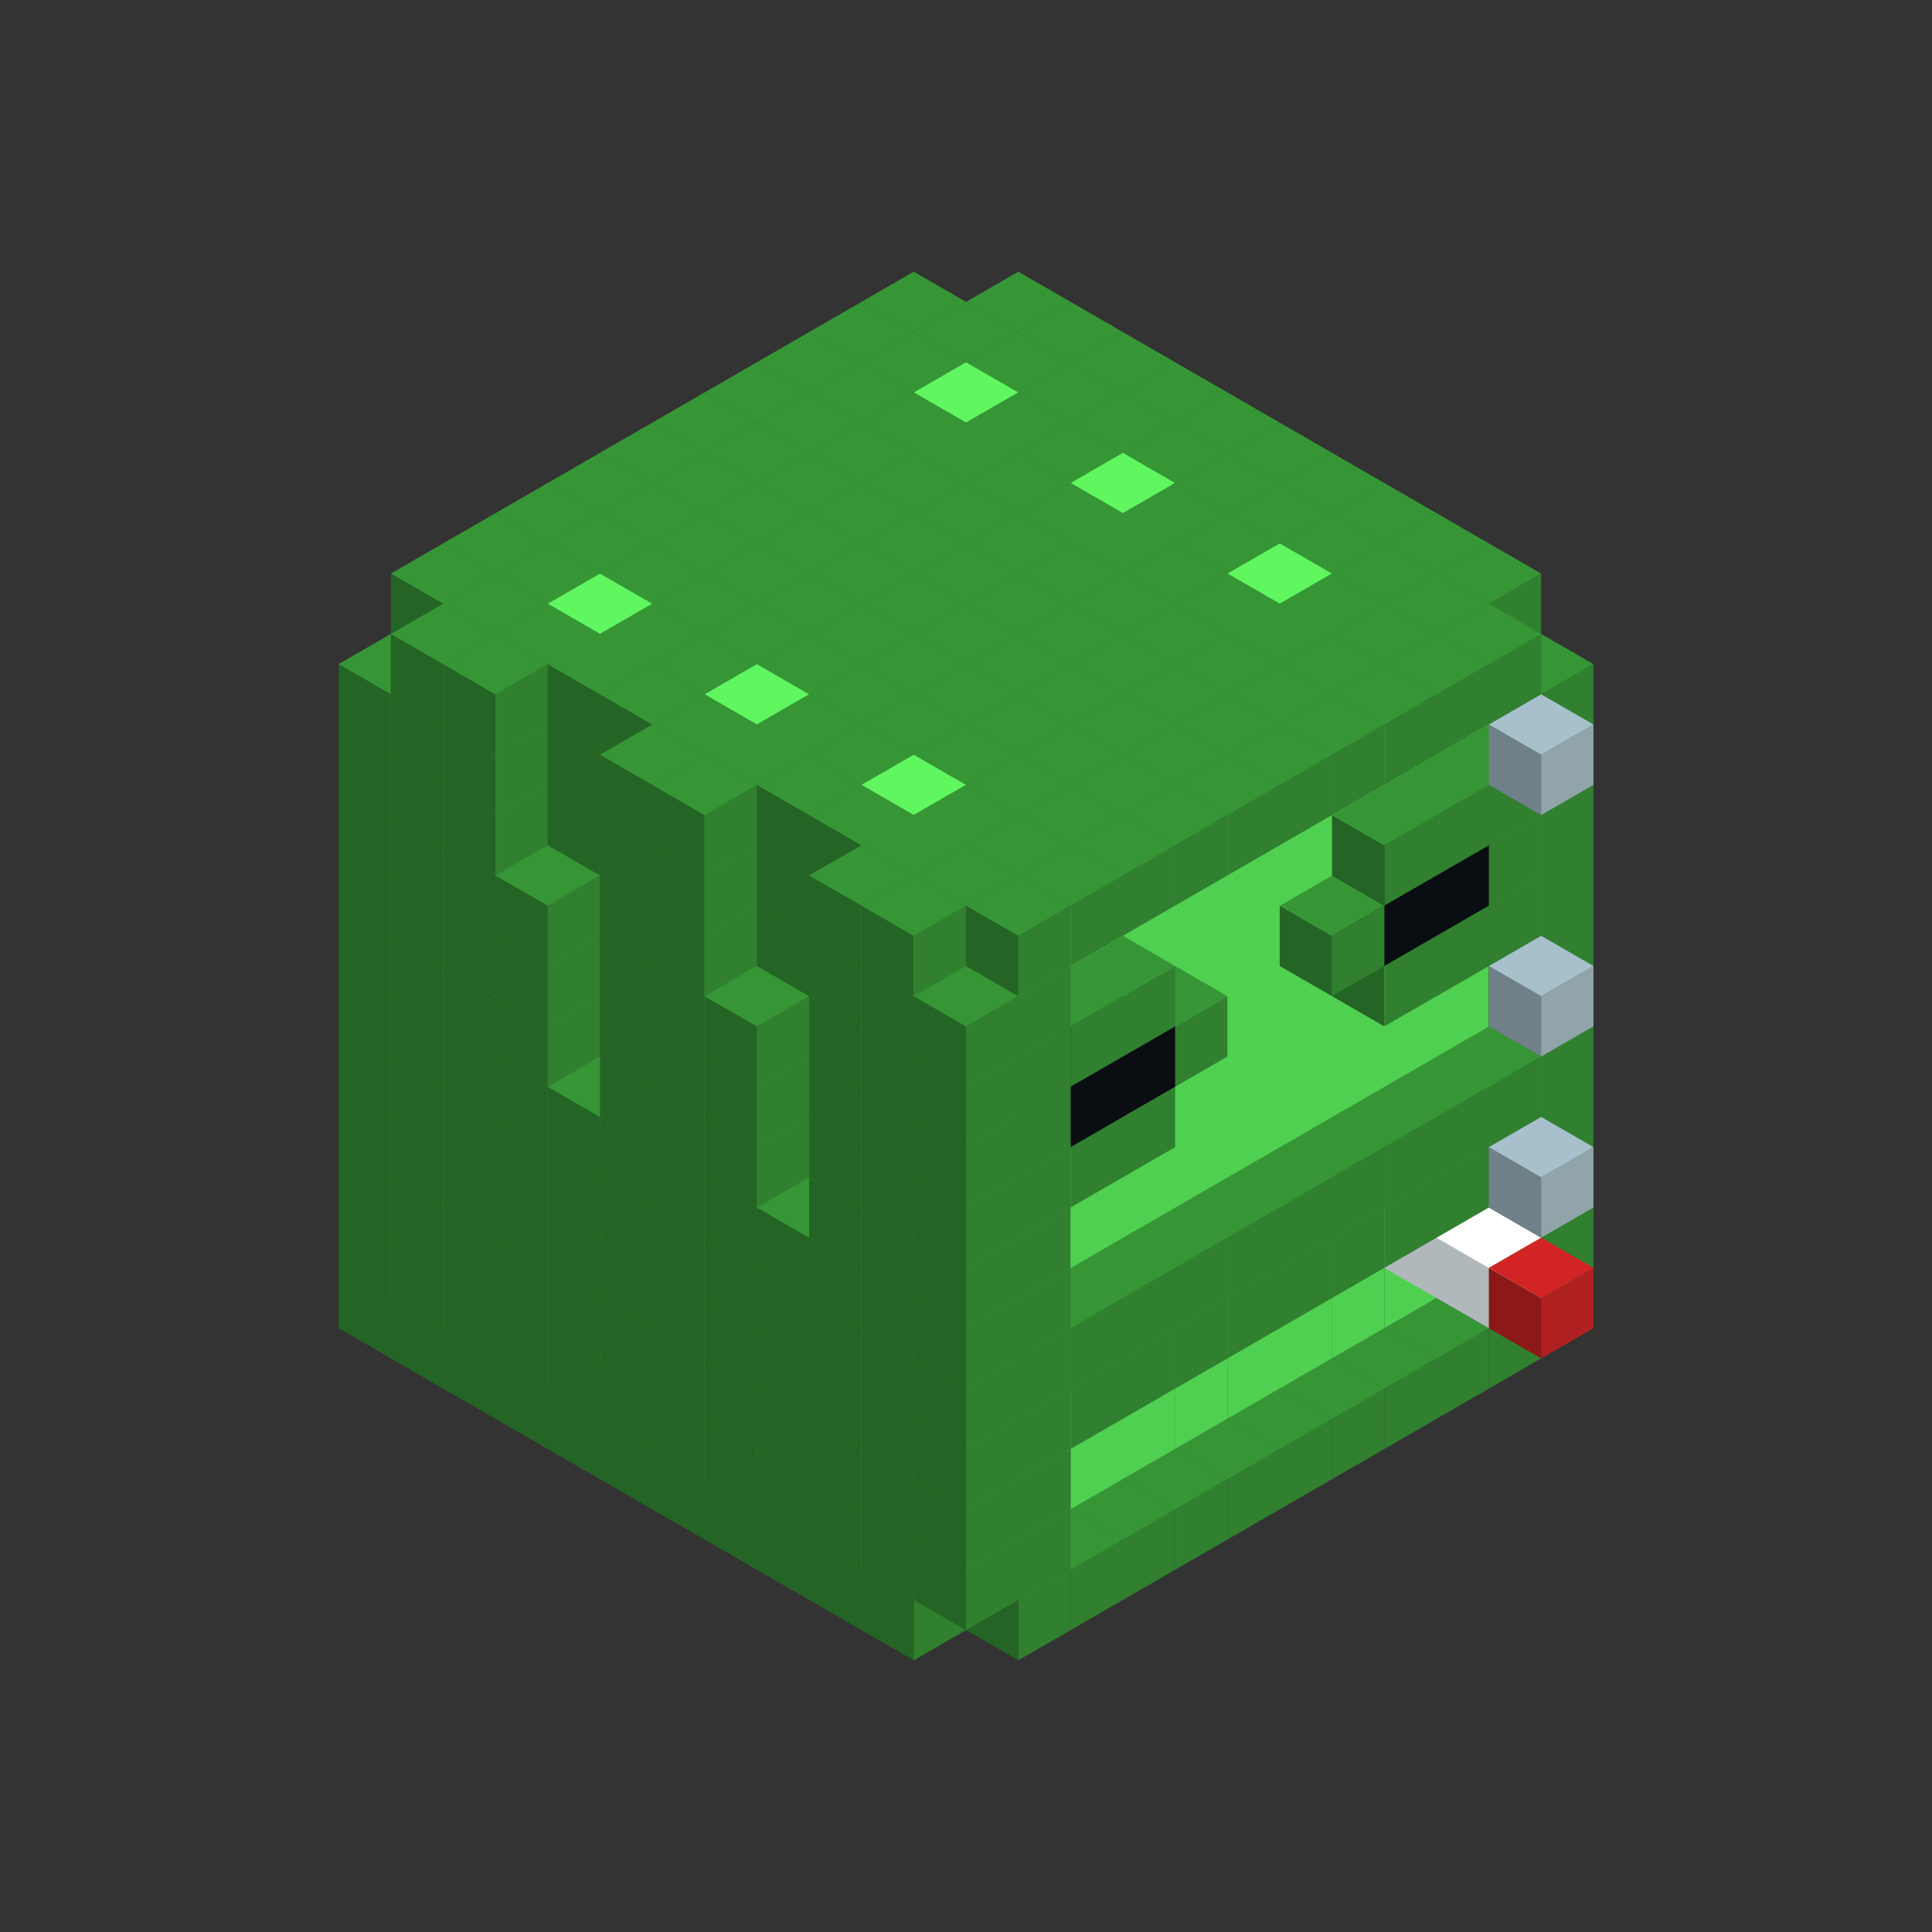 
<svg width='600' height='600' viewBox='4436371 5550000 3200000 3200000' xmlns='http://www.w3.org/2000/svg' xmlns:xlink='http://www.w3.org/1999/xlink'>
<rect x="4436371" y="5550000" width="3200000" height="3200000" fill="#333333" stroke="none"/>
<use xlink:href='#v-0x00000038-1' transform='translate(983738,3600000)'/>
<use xlink:href='#v-0x00000038-1' transform='translate(1070341,3650000)'/>
<use xlink:href='#v-0x00000038-1' transform='translate(1156944,3700000)'/>
<use xlink:href='#v-0x00000038-1' transform='translate(1243547,3750000)'/>
<use xlink:href='#v-0x00000038-1' transform='translate(1330150,3800000)'/>
<use xlink:href='#v-0x00000038-1' transform='translate(1416753,3850000)'/>
<use xlink:href='#v-0x00000038-1' transform='translate(1503356,3900000)'/>
<use xlink:href='#v-0x00000038-1' transform='translate(1589959,3950000)'/>
<use xlink:href='#v-0x00000038-1' transform='translate(1676562,4000000)'/>
<use xlink:href='#v-0x00000038-1' transform='translate(1763165,4050000)'/>
<use xlink:href='#v-0x00000038-1' transform='translate(1849768,4100000)'/>
<use xlink:href='#v-0x00000038-1' transform='translate(2802401,3650000)'/>
<use xlink:href='#v-0x00000038-1' transform='translate(2715798,3700000)'/>
<use xlink:href='#v-0x00000038-1' transform='translate(2629195,3750000)'/>
<use xlink:href='#v-0x00000038-1' transform='translate(2542592,3800000)'/>
<use xlink:href='#v-0x00000038-1' transform='translate(2455989,3850000)'/>
<use xlink:href='#v-0x00000038-1' transform='translate(2369386,3900000)'/>
<use xlink:href='#v-0x00000038-1' transform='translate(2282783,3950000)'/>
<use xlink:href='#v-0x00000038-1' transform='translate(2196180,4000000)'/>
<use xlink:href='#v-0x00000038-1' transform='translate(2109577,4050000)'/>
<use xlink:href='#v-0x00000038-1' transform='translate(2022974,4100000)'/>
<use xlink:href='#v-0x00000038-1' transform='translate(983738,3500000)'/>
<use xlink:href='#v-0x00000038-1' transform='translate(1156944,3500000)'/>
<use xlink:href='#v-0x00000038-1' transform='translate(1070341,3550000)'/>
<use xlink:href='#v-0x00000038-1' transform='translate(1243547,3550000)'/>
<use xlink:href='#v-0x00000038-1' transform='translate(1156944,3600000)'/>
<use xlink:href='#v-0x00000038-1' transform='translate(1330150,3600000)'/>
<use xlink:href='#v-0x00000038-1' transform='translate(1243547,3650000)'/>
<use xlink:href='#v-0x00000038-1' transform='translate(1416753,3650000)'/>
<use xlink:href='#v-0x00000038-1' transform='translate(1330150,3700000)'/>
<use xlink:href='#v-0x00000038-1' transform='translate(1503356,3700000)'/>
<use xlink:href='#v-0x00000038-1' transform='translate(1416753,3750000)'/>
<use xlink:href='#v-0x00000038-1' transform='translate(1589959,3750000)'/>
<use xlink:href='#v-0x00000038-1' transform='translate(1503356,3800000)'/>
<use xlink:href='#v-0x00000038-1' transform='translate(1676562,3800000)'/>
<use xlink:href='#v-0x00000038-1' transform='translate(1589959,3850000)'/>
<use xlink:href='#v-0x00000038-1' transform='translate(1763165,3850000)'/>
<use xlink:href='#v-0x00000038-1' transform='translate(1676562,3900000)'/>
<use xlink:href='#v-0x00000038-1' transform='translate(1849768,3900000)'/>
<use xlink:href='#v-0x00000038-1' transform='translate(1763165,3950000)'/>
<use xlink:href='#v-0x00000038-2' transform='translate(2715798,3500000)'/>
<use xlink:href='#v-0x00000038-2' transform='translate(2629195,3550000)'/>
<use xlink:href='#v-0x00000038-2' transform='translate(2542592,3600000)'/>
<use xlink:href='#v-0x00000038-2' transform='translate(2455989,3650000)'/>
<use xlink:href='#v-0x00000038-2' transform='translate(2369386,3700000)'/>
<use xlink:href='#v-0x00000038-2' transform='translate(2282783,3750000)'/>
<use xlink:href='#v-0x00000038-2' transform='translate(2196180,3800000)'/>
<use xlink:href='#v-0x00000038-2' transform='translate(2109577,3850000)'/>
<use xlink:href='#v-0x00000038-2' transform='translate(2022974,3900000)'/>
<use xlink:href='#v-0x00000038-1' transform='translate(1936371,3950000)'/>
<use xlink:href='#v-0x00000038-1' transform='translate(1849768,4000000)'/>
<use xlink:href='#v-0x00000038-1' transform='translate(2889004,3500000)'/>
<use xlink:href='#v-0x00000038-1' transform='translate(2802401,3550000)'/>
<use xlink:href='#v-0x00000038-1' transform='translate(2022974,4000000)'/>
<use xlink:href='#v-0x00000038-1' transform='translate(1936371,4050000)'/>
<use xlink:href='#v-0x00000038-1' transform='translate(983738,3400000)'/>
<use xlink:href='#v-0x00000038-1' transform='translate(1156944,3400000)'/>
<use xlink:href='#v-0x00000038-1' transform='translate(1070341,3450000)'/>
<use xlink:href='#v-0x00000038-1' transform='translate(1243547,3450000)'/>
<use xlink:href='#v-0x00000038-1' transform='translate(1156944,3500000)'/>
<use xlink:href='#v-0x00000038-1' transform='translate(1330150,3500000)'/>
<use xlink:href='#v-0x00000038-1' transform='translate(1243547,3550000)'/>
<use xlink:href='#v-0x00000038-1' transform='translate(1416753,3550000)'/>
<use xlink:href='#v-0x00000038-1' transform='translate(1330150,3600000)'/>
<use xlink:href='#v-0x00000038-1' transform='translate(1503356,3600000)'/>
<use xlink:href='#v-0x00000038-1' transform='translate(1416753,3650000)'/>
<use xlink:href='#v-0x00000038-1' transform='translate(1589959,3650000)'/>
<use xlink:href='#v-0x00000038-1' transform='translate(1503356,3700000)'/>
<use xlink:href='#v-0x00000038-1' transform='translate(1676562,3700000)'/>
<use xlink:href='#v-0x00000038-1' transform='translate(1589959,3750000)'/>
<use xlink:href='#v-0x00000038-1' transform='translate(1763165,3750000)'/>
<use xlink:href='#v-0x00000038-1' transform='translate(1676562,3800000)'/>
<use xlink:href='#v-0x00000038-1' transform='translate(1849768,3800000)'/>
<use xlink:href='#v-0x00000038-1' transform='translate(1763165,3850000)'/>
<use xlink:href='#v-0x00000038-2' transform='translate(2715798,3400000)'/>
<use xlink:href='#v-0x00000038-4' transform='translate(2629195,3450000)'/>
<use xlink:href='#v-0x00000038-2' transform='translate(2542592,3500000)'/>
<use xlink:href='#v-0x00000038-2' transform='translate(2455989,3550000)'/>
<use xlink:href='#v-0x00000038-2' transform='translate(2369386,3600000)'/>
<use xlink:href='#v-0x00000038-2' transform='translate(2282783,3650000)'/>
<use xlink:href='#v-0x00000038-2' transform='translate(2196180,3700000)'/>
<use xlink:href='#v-0x00000038-2' transform='translate(2109577,3750000)'/>
<use xlink:href='#v-0x00000038-2' transform='translate(2022974,3800000)'/>
<use xlink:href='#v-0x00000038-1' transform='translate(1936371,3850000)'/>
<use xlink:href='#v-0x00000038-1' transform='translate(1849768,3900000)'/>
<use xlink:href='#v-0x00000038-1' transform='translate(2889004,3400000)'/>
<use xlink:href='#v-0x00000038-4' transform='translate(2715798,3500000)'/>
<use xlink:href='#v-0x00000038-1' transform='translate(2022974,3900000)'/>
<use xlink:href='#v-0x00000038-1' transform='translate(1936371,3950000)'/>
<use xlink:href='#v-0x00000038-4' transform='translate(2802401,3550000)'/>
<use xlink:href='#v-0x00000038-5' transform='translate(2889004,3600000)'/>
<use xlink:href='#v-0x00000038-1' transform='translate(983738,3300000)'/>
<use xlink:href='#v-0x00000038-1' transform='translate(1156944,3300000)'/>
<use xlink:href='#v-0x00000038-1' transform='translate(1070341,3350000)'/>
<use xlink:href='#v-0x00000038-1' transform='translate(1243547,3350000)'/>
<use xlink:href='#v-0x00000038-1' transform='translate(1156944,3400000)'/>
<use xlink:href='#v-0x00000038-1' transform='translate(1330150,3400000)'/>
<use xlink:href='#v-0x00000038-1' transform='translate(1243547,3450000)'/>
<use xlink:href='#v-0x00000038-1' transform='translate(1416753,3450000)'/>
<use xlink:href='#v-0x00000038-1' transform='translate(1330150,3500000)'/>
<use xlink:href='#v-0x00000038-1' transform='translate(1503356,3500000)'/>
<use xlink:href='#v-0x00000038-1' transform='translate(1416753,3550000)'/>
<use xlink:href='#v-0x00000038-1' transform='translate(1589959,3550000)'/>
<use xlink:href='#v-0x00000038-1' transform='translate(1503356,3600000)'/>
<use xlink:href='#v-0x00000038-1' transform='translate(1676562,3600000)'/>
<use xlink:href='#v-0x00000038-1' transform='translate(1589959,3650000)'/>
<use xlink:href='#v-0x00000038-1' transform='translate(1763165,3650000)'/>
<use xlink:href='#v-0x00000038-1' transform='translate(1676562,3700000)'/>
<use xlink:href='#v-0x00000038-1' transform='translate(1849768,3700000)'/>
<use xlink:href='#v-0x00000038-1' transform='translate(1763165,3750000)'/>
<use xlink:href='#v-0x00000038-2' transform='translate(2715798,3300000)'/>
<use xlink:href='#v-0x00000038-2' transform='translate(2629195,3350000)'/>
<use xlink:href='#v-0x00000038-2' transform='translate(2542592,3400000)'/>
<use xlink:href='#v-0x00000038-2' transform='translate(2455989,3450000)'/>
<use xlink:href='#v-0x00000038-2' transform='translate(2369386,3500000)'/>
<use xlink:href='#v-0x00000038-2' transform='translate(2282783,3550000)'/>
<use xlink:href='#v-0x00000038-2' transform='translate(2196180,3600000)'/>
<use xlink:href='#v-0x00000038-2' transform='translate(2109577,3650000)'/>
<use xlink:href='#v-0x00000038-2' transform='translate(2022974,3700000)'/>
<use xlink:href='#v-0x00000038-1' transform='translate(1936371,3750000)'/>
<use xlink:href='#v-0x00000038-1' transform='translate(1849768,3800000)'/>
<use xlink:href='#v-0x00000038-1' transform='translate(2889004,3300000)'/>
<use xlink:href='#v-0x00000038-1' transform='translate(2802401,3350000)'/>
<use xlink:href='#v-0x00000038-1' transform='translate(2715798,3400000)'/>
<use xlink:href='#v-0x00000038-1' transform='translate(2629195,3450000)'/>
<use xlink:href='#v-0x00000038-1' transform='translate(2542592,3500000)'/>
<use xlink:href='#v-0x00000038-1' transform='translate(2455989,3550000)'/>
<use xlink:href='#v-0x00000038-1' transform='translate(2369386,3600000)'/>
<use xlink:href='#v-0x00000038-1' transform='translate(2282783,3650000)'/>
<use xlink:href='#v-0x00000038-1' transform='translate(2196180,3700000)'/>
<use xlink:href='#v-0x00000038-1' transform='translate(2109577,3750000)'/>
<use xlink:href='#v-0x00000038-1' transform='translate(2022974,3800000)'/>
<use xlink:href='#v-0x00000038-1' transform='translate(1936371,3850000)'/>
<use xlink:href='#v-0x00000038-1' transform='translate(983738,3200000)'/>
<use xlink:href='#v-0x00000038-1' transform='translate(1156944,3200000)'/>
<use xlink:href='#v-0x00000038-1' transform='translate(1070341,3250000)'/>
<use xlink:href='#v-0x00000038-1' transform='translate(1243547,3250000)'/>
<use xlink:href='#v-0x00000038-1' transform='translate(1156944,3300000)'/>
<use xlink:href='#v-0x00000038-1' transform='translate(1330150,3300000)'/>
<use xlink:href='#v-0x00000038-1' transform='translate(1243547,3350000)'/>
<use xlink:href='#v-0x00000038-1' transform='translate(1416753,3350000)'/>
<use xlink:href='#v-0x00000038-1' transform='translate(1330150,3400000)'/>
<use xlink:href='#v-0x00000038-1' transform='translate(1503356,3400000)'/>
<use xlink:href='#v-0x00000038-1' transform='translate(1416753,3450000)'/>
<use xlink:href='#v-0x00000038-1' transform='translate(1589959,3450000)'/>
<use xlink:href='#v-0x00000038-1' transform='translate(1503356,3500000)'/>
<use xlink:href='#v-0x00000038-1' transform='translate(1676562,3500000)'/>
<use xlink:href='#v-0x00000038-1' transform='translate(1589959,3550000)'/>
<use xlink:href='#v-0x00000038-1' transform='translate(1763165,3550000)'/>
<use xlink:href='#v-0x00000038-1' transform='translate(1676562,3600000)'/>
<use xlink:href='#v-0x00000038-1' transform='translate(1849768,3600000)'/>
<use xlink:href='#v-0x00000038-1' transform='translate(1763165,3650000)'/>
<use xlink:href='#v-0x00000038-2' transform='translate(2715798,3200000)'/>
<use xlink:href='#v-0x00000038-2' transform='translate(2629195,3250000)'/>
<use xlink:href='#v-0x00000038-2' transform='translate(2542592,3300000)'/>
<use xlink:href='#v-0x00000038-2' transform='translate(2455989,3350000)'/>
<use xlink:href='#v-0x00000038-2' transform='translate(2369386,3400000)'/>
<use xlink:href='#v-0x00000038-2' transform='translate(2282783,3450000)'/>
<use xlink:href='#v-0x00000038-2' transform='translate(2196180,3500000)'/>
<use xlink:href='#v-0x00000038-2' transform='translate(2109577,3550000)'/>
<use xlink:href='#v-0x00000038-2' transform='translate(2022974,3600000)'/>
<use xlink:href='#v-0x00000038-1' transform='translate(1936371,3650000)'/>
<use xlink:href='#v-0x00000038-1' transform='translate(1849768,3700000)'/>
<use xlink:href='#v-0x00000038-1' transform='translate(2889004,3200000)'/>
<use xlink:href='#v-0x00000038-1' transform='translate(2802401,3250000)'/>
<use xlink:href='#v-0x00000038-1' transform='translate(2715798,3300000)'/>
<use xlink:href='#v-0x00000038-1' transform='translate(2629195,3350000)'/>
<use xlink:href='#v-0x00000038-1' transform='translate(2542592,3400000)'/>
<use xlink:href='#v-0x00000038-1' transform='translate(2455989,3450000)'/>
<use xlink:href='#v-0x00000038-1' transform='translate(2369386,3500000)'/>
<use xlink:href='#v-0x00000038-1' transform='translate(2282783,3550000)'/>
<use xlink:href='#v-0x00000038-1' transform='translate(2196180,3600000)'/>
<use xlink:href='#v-0x00000038-1' transform='translate(2109577,3650000)'/>
<use xlink:href='#v-0x00000038-1' transform='translate(2022974,3700000)'/>
<use xlink:href='#v-0x00000038-1' transform='translate(1936371,3750000)'/>
<use xlink:href='#v-0x00000038-6' transform='translate(2889004,3400000)'/>
<use xlink:href='#v-0x00000038-1' transform='translate(983738,3100000)'/>
<use xlink:href='#v-0x00000038-1' transform='translate(1156944,3100000)'/>
<use xlink:href='#v-0x00000038-1' transform='translate(1070341,3150000)'/>
<use xlink:href='#v-0x00000038-1' transform='translate(1243547,3150000)'/>
<use xlink:href='#v-0x00000038-1' transform='translate(1156944,3200000)'/>
<use xlink:href='#v-0x00000038-1' transform='translate(1330150,3200000)'/>
<use xlink:href='#v-0x00000038-1' transform='translate(1243547,3250000)'/>
<use xlink:href='#v-0x00000038-1' transform='translate(1416753,3250000)'/>
<use xlink:href='#v-0x00000038-1' transform='translate(1330150,3300000)'/>
<use xlink:href='#v-0x00000038-1' transform='translate(1503356,3300000)'/>
<use xlink:href='#v-0x00000038-1' transform='translate(1416753,3350000)'/>
<use xlink:href='#v-0x00000038-1' transform='translate(1589959,3350000)'/>
<use xlink:href='#v-0x00000038-1' transform='translate(1503356,3400000)'/>
<use xlink:href='#v-0x00000038-1' transform='translate(1676562,3400000)'/>
<use xlink:href='#v-0x00000038-1' transform='translate(1589959,3450000)'/>
<use xlink:href='#v-0x00000038-1' transform='translate(1763165,3450000)'/>
<use xlink:href='#v-0x00000038-1' transform='translate(1676562,3500000)'/>
<use xlink:href='#v-0x00000038-1' transform='translate(1849768,3500000)'/>
<use xlink:href='#v-0x00000038-1' transform='translate(1763165,3550000)'/>
<use xlink:href='#v-0x00000038-2' transform='translate(2715798,3100000)'/>
<use xlink:href='#v-0x00000038-2' transform='translate(2629195,3150000)'/>
<use xlink:href='#v-0x00000038-2' transform='translate(2542592,3200000)'/>
<use xlink:href='#v-0x00000038-2' transform='translate(2455989,3250000)'/>
<use xlink:href='#v-0x00000038-2' transform='translate(2369386,3300000)'/>
<use xlink:href='#v-0x00000038-2' transform='translate(2282783,3350000)'/>
<use xlink:href='#v-0x00000038-2' transform='translate(2196180,3400000)'/>
<use xlink:href='#v-0x00000038-2' transform='translate(2109577,3450000)'/>
<use xlink:href='#v-0x00000038-2' transform='translate(2022974,3500000)'/>
<use xlink:href='#v-0x00000038-1' transform='translate(1936371,3550000)'/>
<use xlink:href='#v-0x00000038-1' transform='translate(1849768,3600000)'/>
<use xlink:href='#v-0x00000038-1' transform='translate(2889004,3100000)'/>
<use xlink:href='#v-0x00000038-1' transform='translate(2022974,3600000)'/>
<use xlink:href='#v-0x00000038-1' transform='translate(1936371,3650000)'/>
<use xlink:href='#v-0x00000038-1' transform='translate(983738,3000000)'/>
<use xlink:href='#v-0x00000038-1' transform='translate(1156944,3000000)'/>
<use xlink:href='#v-0x00000038-1' transform='translate(1070341,3050000)'/>
<use xlink:href='#v-0x00000038-1' transform='translate(1243547,3050000)'/>
<use xlink:href='#v-0x00000038-1' transform='translate(1156944,3100000)'/>
<use xlink:href='#v-0x00000038-1' transform='translate(1330150,3100000)'/>
<use xlink:href='#v-0x00000038-1' transform='translate(1243547,3150000)'/>
<use xlink:href='#v-0x00000038-1' transform='translate(1416753,3150000)'/>
<use xlink:href='#v-0x00000038-1' transform='translate(1503356,3200000)'/>
<use xlink:href='#v-0x00000038-1' transform='translate(1416753,3250000)'/>
<use xlink:href='#v-0x00000038-1' transform='translate(1589959,3250000)'/>
<use xlink:href='#v-0x00000038-1' transform='translate(1503356,3300000)'/>
<use xlink:href='#v-0x00000038-1' transform='translate(1676562,3300000)'/>
<use xlink:href='#v-0x00000038-1' transform='translate(1589959,3350000)'/>
<use xlink:href='#v-0x00000038-1' transform='translate(1763165,3350000)'/>
<use xlink:href='#v-0x00000038-1' transform='translate(1849768,3400000)'/>
<use xlink:href='#v-0x00000038-1' transform='translate(1763165,3450000)'/>
<use xlink:href='#v-0x00000038-2' transform='translate(2715798,3000000)'/>
<use xlink:href='#v-0x00000038-2' transform='translate(2629195,3050000)'/>
<use xlink:href='#v-0x00000038-2' transform='translate(2542592,3100000)'/>
<use xlink:href='#v-0x00000038-2' transform='translate(2455989,3150000)'/>
<use xlink:href='#v-0x00000038-2' transform='translate(2369386,3200000)'/>
<use xlink:href='#v-0x00000038-2' transform='translate(2282783,3250000)'/>
<use xlink:href='#v-0x00000038-2' transform='translate(2196180,3300000)'/>
<use xlink:href='#v-0x00000038-2' transform='translate(2109577,3350000)'/>
<use xlink:href='#v-0x00000038-2' transform='translate(2022974,3400000)'/>
<use xlink:href='#v-0x00000038-1' transform='translate(1936371,3450000)'/>
<use xlink:href='#v-0x00000038-1' transform='translate(1849768,3500000)'/>
<use xlink:href='#v-0x00000038-1' transform='translate(2889004,3000000)'/>
<use xlink:href='#v-0x00000038-1' transform='translate(2022974,3500000)'/>
<use xlink:href='#v-0x00000038-1' transform='translate(1936371,3550000)'/>
<use xlink:href='#v-0x00000038-1' transform='translate(983738,2900000)'/>
<use xlink:href='#v-0x00000038-1' transform='translate(1156944,2900000)'/>
<use xlink:href='#v-0x00000038-1' transform='translate(1070341,2950000)'/>
<use xlink:href='#v-0x00000038-1' transform='translate(1243547,2950000)'/>
<use xlink:href='#v-0x00000038-1' transform='translate(1156944,3000000)'/>
<use xlink:href='#v-0x00000038-1' transform='translate(1330150,3000000)'/>
<use xlink:href='#v-0x00000038-1' transform='translate(1243547,3050000)'/>
<use xlink:href='#v-0x00000038-1' transform='translate(1416753,3050000)'/>
<use xlink:href='#v-0x00000038-1' transform='translate(1503356,3100000)'/>
<use xlink:href='#v-0x00000038-1' transform='translate(1416753,3150000)'/>
<use xlink:href='#v-0x00000038-1' transform='translate(1589959,3150000)'/>
<use xlink:href='#v-0x00000038-1' transform='translate(1503356,3200000)'/>
<use xlink:href='#v-0x00000038-1' transform='translate(1676562,3200000)'/>
<use xlink:href='#v-0x00000038-1' transform='translate(1589959,3250000)'/>
<use xlink:href='#v-0x00000038-1' transform='translate(1763165,3250000)'/>
<use xlink:href='#v-0x00000038-1' transform='translate(1849768,3300000)'/>
<use xlink:href='#v-0x00000038-1' transform='translate(1763165,3350000)'/>
<use xlink:href='#v-0x00000038-2' transform='translate(2715798,2900000)'/>
<use xlink:href='#v-0x00000038-2' transform='translate(2629195,2950000)'/>
<use xlink:href='#v-0x00000038-2' transform='translate(2542592,3000000)'/>
<use xlink:href='#v-0x00000038-2' transform='translate(2455989,3050000)'/>
<use xlink:href='#v-0x00000038-2' transform='translate(2369386,3100000)'/>
<use xlink:href='#v-0x00000038-2' transform='translate(2282783,3150000)'/>
<use xlink:href='#v-0x00000038-2' transform='translate(2196180,3200000)'/>
<use xlink:href='#v-0x00000038-2' transform='translate(2109577,3250000)'/>
<use xlink:href='#v-0x00000038-2' transform='translate(2022974,3300000)'/>
<use xlink:href='#v-0x00000038-1' transform='translate(1936371,3350000)'/>
<use xlink:href='#v-0x00000038-1' transform='translate(1849768,3400000)'/>
<use xlink:href='#v-0x00000038-1' transform='translate(2889004,2900000)'/>
<use xlink:href='#v-0x00000038-1' transform='translate(2802401,2950000)'/>
<use xlink:href='#v-0x00000038-1' transform='translate(2715798,3000000)'/>
<use xlink:href='#v-0x00000038-1' transform='translate(2629195,3050000)'/>
<use xlink:href='#v-0x00000038-1' transform='translate(2196180,3300000)'/>
<use xlink:href='#v-0x00000038-1' transform='translate(2109577,3350000)'/>
<use xlink:href='#v-0x00000038-1' transform='translate(2022974,3400000)'/>
<use xlink:href='#v-0x00000038-1' transform='translate(1936371,3450000)'/>
<use xlink:href='#v-0x00000038-6' transform='translate(2889004,3100000)'/>
<use xlink:href='#v-0x00000038-1' transform='translate(983738,2800000)'/>
<use xlink:href='#v-0x00000038-1' transform='translate(1156944,2800000)'/>
<use xlink:href='#v-0x00000038-1' transform='translate(1070341,2850000)'/>
<use xlink:href='#v-0x00000038-1' transform='translate(1243547,2850000)'/>
<use xlink:href='#v-0x00000038-1' transform='translate(1156944,2900000)'/>
<use xlink:href='#v-0x00000038-1' transform='translate(1330150,2900000)'/>
<use xlink:href='#v-0x00000038-1' transform='translate(1243547,2950000)'/>
<use xlink:href='#v-0x00000038-1' transform='translate(1416753,2950000)'/>
<use xlink:href='#v-0x00000038-1' transform='translate(1503356,3000000)'/>
<use xlink:href='#v-0x00000038-1' transform='translate(1416753,3050000)'/>
<use xlink:href='#v-0x00000038-1' transform='translate(1589959,3050000)'/>
<use xlink:href='#v-0x00000038-1' transform='translate(1503356,3100000)'/>
<use xlink:href='#v-0x00000038-1' transform='translate(1676562,3100000)'/>
<use xlink:href='#v-0x00000038-1' transform='translate(1589959,3150000)'/>
<use xlink:href='#v-0x00000038-1' transform='translate(1763165,3150000)'/>
<use xlink:href='#v-0x00000038-1' transform='translate(1849768,3200000)'/>
<use xlink:href='#v-0x00000038-1' transform='translate(1763165,3250000)'/>
<use xlink:href='#v-0x00000038-2' transform='translate(2715798,2800000)'/>
<use xlink:href='#v-0x00000038-2' transform='translate(2629195,2850000)'/>
<use xlink:href='#v-0x00000038-2' transform='translate(2542592,2900000)'/>
<use xlink:href='#v-0x00000038-2' transform='translate(2455989,2950000)'/>
<use xlink:href='#v-0x00000038-2' transform='translate(2369386,3000000)'/>
<use xlink:href='#v-0x00000038-2' transform='translate(2282783,3050000)'/>
<use xlink:href='#v-0x00000038-2' transform='translate(2196180,3100000)'/>
<use xlink:href='#v-0x00000038-2' transform='translate(2109577,3150000)'/>
<use xlink:href='#v-0x00000038-2' transform='translate(2022974,3200000)'/>
<use xlink:href='#v-0x00000038-1' transform='translate(1936371,3250000)'/>
<use xlink:href='#v-0x00000038-1' transform='translate(1849768,3300000)'/>
<use xlink:href='#v-0x00000038-1' transform='translate(2889004,2800000)'/>
<use xlink:href='#v-0x00000038-1' transform='translate(2802401,2850000)'/>
<use xlink:href='#v-0x00000038-3' transform='translate(2715798,2900000)'/>
<use xlink:href='#v-0x00000038-3' transform='translate(2629195,2950000)'/>
<use xlink:href='#v-0x00000038-1' transform='translate(2542592,3000000)'/>
<use xlink:href='#v-0x00000038-1' transform='translate(2282783,3150000)'/>
<use xlink:href='#v-0x00000038-3' transform='translate(2196180,3200000)'/>
<use xlink:href='#v-0x00000038-3' transform='translate(2109577,3250000)'/>
<use xlink:href='#v-0x00000038-1' transform='translate(2022974,3300000)'/>
<use xlink:href='#v-0x00000038-1' transform='translate(1936371,3350000)'/>
<use xlink:href='#v-0x00000038-1' transform='translate(983738,2700000)'/>
<use xlink:href='#v-0x00000038-1' transform='translate(1156944,2700000)'/>
<use xlink:href='#v-0x00000038-1' transform='translate(1070341,2750000)'/>
<use xlink:href='#v-0x00000038-1' transform='translate(1243547,2750000)'/>
<use xlink:href='#v-0x00000038-1' transform='translate(1156944,2800000)'/>
<use xlink:href='#v-0x00000038-1' transform='translate(1330150,2800000)'/>
<use xlink:href='#v-0x00000038-1' transform='translate(1416753,2850000)'/>
<use xlink:href='#v-0x00000038-1' transform='translate(1503356,2900000)'/>
<use xlink:href='#v-0x00000038-1' transform='translate(1416753,2950000)'/>
<use xlink:href='#v-0x00000038-1' transform='translate(1589959,2950000)'/>
<use xlink:href='#v-0x00000038-1' transform='translate(1503356,3000000)'/>
<use xlink:href='#v-0x00000038-1' transform='translate(1676562,3000000)'/>
<use xlink:href='#v-0x00000038-1' transform='translate(1763165,3050000)'/>
<use xlink:href='#v-0x00000038-1' transform='translate(1849768,3100000)'/>
<use xlink:href='#v-0x00000038-1' transform='translate(1763165,3150000)'/>
<use xlink:href='#v-0x00000038-2' transform='translate(2715798,2700000)'/>
<use xlink:href='#v-0x00000038-2' transform='translate(2629195,2750000)'/>
<use xlink:href='#v-0x00000038-2' transform='translate(2542592,2800000)'/>
<use xlink:href='#v-0x00000038-2' transform='translate(2455989,2850000)'/>
<use xlink:href='#v-0x00000038-2' transform='translate(2369386,2900000)'/>
<use xlink:href='#v-0x00000038-2' transform='translate(2282783,2950000)'/>
<use xlink:href='#v-0x00000038-2' transform='translate(2196180,3000000)'/>
<use xlink:href='#v-0x00000038-2' transform='translate(2109577,3050000)'/>
<use xlink:href='#v-0x00000038-2' transform='translate(2022974,3100000)'/>
<use xlink:href='#v-0x00000038-1' transform='translate(1936371,3150000)'/>
<use xlink:href='#v-0x00000038-1' transform='translate(1849768,3200000)'/>
<use xlink:href='#v-0x00000038-1' transform='translate(2889004,2700000)'/>
<use xlink:href='#v-0x00000038-1' transform='translate(2802401,2750000)'/>
<use xlink:href='#v-0x00000038-1' transform='translate(2715798,2800000)'/>
<use xlink:href='#v-0x00000038-1' transform='translate(2629195,2850000)'/>
<use xlink:href='#v-0x00000038-1' transform='translate(2196180,3100000)'/>
<use xlink:href='#v-0x00000038-1' transform='translate(2109577,3150000)'/>
<use xlink:href='#v-0x00000038-1' transform='translate(2022974,3200000)'/>
<use xlink:href='#v-0x00000038-1' transform='translate(1936371,3250000)'/>
<use xlink:href='#v-0x00000038-1' transform='translate(983738,2600000)'/>
<use xlink:href='#v-0x00000038-1' transform='translate(1156944,2600000)'/>
<use xlink:href='#v-0x00000038-1' transform='translate(1070341,2650000)'/>
<use xlink:href='#v-0x00000038-1' transform='translate(1243547,2650000)'/>
<use xlink:href='#v-0x00000038-1' transform='translate(1156944,2700000)'/>
<use xlink:href='#v-0x00000038-1' transform='translate(1330150,2700000)'/>
<use xlink:href='#v-0x00000038-1' transform='translate(1416753,2750000)'/>
<use xlink:href='#v-0x00000038-1' transform='translate(1503356,2800000)'/>
<use xlink:href='#v-0x00000038-1' transform='translate(1416753,2850000)'/>
<use xlink:href='#v-0x00000038-1' transform='translate(1589959,2850000)'/>
<use xlink:href='#v-0x00000038-1' transform='translate(1503356,2900000)'/>
<use xlink:href='#v-0x00000038-1' transform='translate(1676562,2900000)'/>
<use xlink:href='#v-0x00000038-1' transform='translate(1763165,2950000)'/>
<use xlink:href='#v-0x00000038-1' transform='translate(1849768,3000000)'/>
<use xlink:href='#v-0x00000038-1' transform='translate(1763165,3050000)'/>
<use xlink:href='#v-0x00000038-2' transform='translate(2715798,2600000)'/>
<use xlink:href='#v-0x00000038-2' transform='translate(2629195,2650000)'/>
<use xlink:href='#v-0x00000038-2' transform='translate(2542592,2700000)'/>
<use xlink:href='#v-0x00000038-2' transform='translate(2455989,2750000)'/>
<use xlink:href='#v-0x00000038-2' transform='translate(2369386,2800000)'/>
<use xlink:href='#v-0x00000038-2' transform='translate(2282783,2850000)'/>
<use xlink:href='#v-0x00000038-2' transform='translate(2196180,2900000)'/>
<use xlink:href='#v-0x00000038-2' transform='translate(2109577,2950000)'/>
<use xlink:href='#v-0x00000038-2' transform='translate(2022974,3000000)'/>
<use xlink:href='#v-0x00000038-1' transform='translate(1936371,3050000)'/>
<use xlink:href='#v-0x00000038-1' transform='translate(1849768,3100000)'/>
<use xlink:href='#v-0x00000038-1' transform='translate(2889004,2600000)'/>
<use xlink:href='#v-0x00000038-1' transform='translate(2022974,3100000)'/>
<use xlink:href='#v-0x00000038-1' transform='translate(1936371,3150000)'/>
<use xlink:href='#v-0x00000038-1' transform='translate(1849768,2000000)'/>
<use xlink:href='#v-0x00000038-1' transform='translate(1763165,2050000)'/>
<use xlink:href='#v-0x00000038-1' transform='translate(1676562,2100000)'/>
<use xlink:href='#v-0x00000038-1' transform='translate(1589959,2150000)'/>
<use xlink:href='#v-0x00000038-1' transform='translate(1503356,2200000)'/>
<use xlink:href='#v-0x00000038-1' transform='translate(1416753,2250000)'/>
<use xlink:href='#v-0x00000038-1' transform='translate(1330150,2300000)'/>
<use xlink:href='#v-0x00000038-1' transform='translate(1243547,2350000)'/>
<use xlink:href='#v-0x00000038-1' transform='translate(1156944,2400000)'/>
<use xlink:href='#v-0x00000038-1' transform='translate(1070341,2450000)'/>
<use xlink:href='#v-0x00000038-1' transform='translate(2022974,2000000)'/>
<use xlink:href='#v-0x00000038-1' transform='translate(1936371,2050000)'/>
<use xlink:href='#v-0x00000038-1' transform='translate(1849768,2100000)'/>
<use xlink:href='#v-0x00000038-1' transform='translate(1763165,2150000)'/>
<use xlink:href='#v-0x00000038-1' transform='translate(1676562,2200000)'/>
<use xlink:href='#v-0x00000038-1' transform='translate(1589959,2250000)'/>
<use xlink:href='#v-0x00000038-1' transform='translate(1503356,2300000)'/>
<use xlink:href='#v-0x00000038-1' transform='translate(1416753,2350000)'/>
<use xlink:href='#v-0x00000038-1' transform='translate(1330150,2400000)'/>
<use xlink:href='#v-0x00000038-1' transform='translate(1243547,2450000)'/>
<use xlink:href='#v-0x00000038-1' transform='translate(1156944,2500000)'/>
<use xlink:href='#v-0x00000038-1' transform='translate(1070341,2550000)'/>
<use xlink:href='#v-0x00000038-1' transform='translate(2109577,2050000)'/>
<use xlink:href='#v-0x00000038-1' transform='translate(2022974,2100000)'/>
<use xlink:href='#v-0x00000038-2' transform='translate(1936371,2150000)'/>
<use xlink:href='#v-0x00000038-1' transform='translate(1849768,2200000)'/>
<use xlink:href='#v-0x00000038-1' transform='translate(1763165,2250000)'/>
<use xlink:href='#v-0x00000038-1' transform='translate(1676562,2300000)'/>
<use xlink:href='#v-0x00000038-1' transform='translate(1589959,2350000)'/>
<use xlink:href='#v-0x00000038-1' transform='translate(1503356,2400000)'/>
<use xlink:href='#v-0x00000038-1' transform='translate(1416753,2450000)'/>
<use xlink:href='#v-0x00000038-2' transform='translate(1330150,2500000)'/>
<use xlink:href='#v-0x00000038-1' transform='translate(1243547,2550000)'/>
<use xlink:href='#v-0x00000038-1' transform='translate(1156944,2600000)'/>
<use xlink:href='#v-0x00000038-1' transform='translate(2196180,2100000)'/>
<use xlink:href='#v-0x00000038-1' transform='translate(2109577,2150000)'/>
<use xlink:href='#v-0x00000038-1' transform='translate(2022974,2200000)'/>
<use xlink:href='#v-0x00000038-1' transform='translate(1936371,2250000)'/>
<use xlink:href='#v-0x00000038-1' transform='translate(1849768,2300000)'/>
<use xlink:href='#v-0x00000038-1' transform='translate(1763165,2350000)'/>
<use xlink:href='#v-0x00000038-1' transform='translate(1676562,2400000)'/>
<use xlink:href='#v-0x00000038-1' transform='translate(1589959,2450000)'/>
<use xlink:href='#v-0x00000038-1' transform='translate(1503356,2500000)'/>
<use xlink:href='#v-0x00000038-1' transform='translate(1416753,2550000)'/>
<use xlink:href='#v-0x00000038-1' transform='translate(1330150,2600000)'/>
<use xlink:href='#v-0x00000038-1' transform='translate(2282783,2150000)'/>
<use xlink:href='#v-0x00000038-1' transform='translate(2196180,2200000)'/>
<use xlink:href='#v-0x00000038-1' transform='translate(2109577,2250000)'/>
<use xlink:href='#v-0x00000038-1' transform='translate(2022974,2300000)'/>
<use xlink:href='#v-0x00000038-1' transform='translate(1936371,2350000)'/>
<use xlink:href='#v-0x00000038-1' transform='translate(1849768,2400000)'/>
<use xlink:href='#v-0x00000038-1' transform='translate(1763165,2450000)'/>
<use xlink:href='#v-0x00000038-1' transform='translate(1676562,2500000)'/>
<use xlink:href='#v-0x00000038-1' transform='translate(1589959,2550000)'/>
<use xlink:href='#v-0x00000038-1' transform='translate(1503356,2600000)'/>
<use xlink:href='#v-0x00000038-1' transform='translate(1416753,2650000)'/>
<use xlink:href='#v-0x00000038-1' transform='translate(2369386,2200000)'/>
<use xlink:href='#v-0x00000038-1' transform='translate(2282783,2250000)'/>
<use xlink:href='#v-0x00000038-2' transform='translate(2196180,2300000)'/>
<use xlink:href='#v-0x00000038-1' transform='translate(2109577,2350000)'/>
<use xlink:href='#v-0x00000038-1' transform='translate(2022974,2400000)'/>
<use xlink:href='#v-0x00000038-1' transform='translate(1936371,2450000)'/>
<use xlink:href='#v-0x00000038-1' transform='translate(1849768,2500000)'/>
<use xlink:href='#v-0x00000038-1' transform='translate(1763165,2550000)'/>
<use xlink:href='#v-0x00000038-1' transform='translate(1676562,2600000)'/>
<use xlink:href='#v-0x00000038-2' transform='translate(1589959,2650000)'/>
<use xlink:href='#v-0x00000038-1' transform='translate(1503356,2700000)'/>
<use xlink:href='#v-0x00000038-1' transform='translate(1416753,2750000)'/>
<use xlink:href='#v-0x00000038-1' transform='translate(2455989,2250000)'/>
<use xlink:href='#v-0x00000038-1' transform='translate(2369386,2300000)'/>
<use xlink:href='#v-0x00000038-1' transform='translate(2282783,2350000)'/>
<use xlink:href='#v-0x00000038-1' transform='translate(2196180,2400000)'/>
<use xlink:href='#v-0x00000038-1' transform='translate(2109577,2450000)'/>
<use xlink:href='#v-0x00000038-1' transform='translate(2022974,2500000)'/>
<use xlink:href='#v-0x00000038-1' transform='translate(1936371,2550000)'/>
<use xlink:href='#v-0x00000038-1' transform='translate(1849768,2600000)'/>
<use xlink:href='#v-0x00000038-1' transform='translate(1763165,2650000)'/>
<use xlink:href='#v-0x00000038-1' transform='translate(1676562,2700000)'/>
<use xlink:href='#v-0x00000038-1' transform='translate(1589959,2750000)'/>
<use xlink:href='#v-0x00000038-1' transform='translate(1503356,2800000)'/>
<use xlink:href='#v-0x00000038-1' transform='translate(2542592,2300000)'/>
<use xlink:href='#v-0x00000038-1' transform='translate(2455989,2350000)'/>
<use xlink:href='#v-0x00000038-1' transform='translate(2369386,2400000)'/>
<use xlink:href='#v-0x00000038-1' transform='translate(2282783,2450000)'/>
<use xlink:href='#v-0x00000038-1' transform='translate(2196180,2500000)'/>
<use xlink:href='#v-0x00000038-1' transform='translate(2109577,2550000)'/>
<use xlink:href='#v-0x00000038-1' transform='translate(2022974,2600000)'/>
<use xlink:href='#v-0x00000038-1' transform='translate(1936371,2650000)'/>
<use xlink:href='#v-0x00000038-1' transform='translate(1849768,2700000)'/>
<use xlink:href='#v-0x00000038-1' transform='translate(1763165,2750000)'/>
<use xlink:href='#v-0x00000038-1' transform='translate(1676562,2800000)'/>
<use xlink:href='#v-0x00000038-1' transform='translate(2629195,2350000)'/>
<use xlink:href='#v-0x00000038-1' transform='translate(2542592,2400000)'/>
<use xlink:href='#v-0x00000038-2' transform='translate(2455989,2450000)'/>
<use xlink:href='#v-0x00000038-1' transform='translate(2369386,2500000)'/>
<use xlink:href='#v-0x00000038-1' transform='translate(2282783,2550000)'/>
<use xlink:href='#v-0x00000038-1' transform='translate(2196180,2600000)'/>
<use xlink:href='#v-0x00000038-1' transform='translate(2109577,2650000)'/>
<use xlink:href='#v-0x00000038-1' transform='translate(2022974,2700000)'/>
<use xlink:href='#v-0x00000038-1' transform='translate(1936371,2750000)'/>
<use xlink:href='#v-0x00000038-2' transform='translate(1849768,2800000)'/>
<use xlink:href='#v-0x00000038-1' transform='translate(1763165,2850000)'/>
<use xlink:href='#v-0x00000038-1' transform='translate(2715798,2400000)'/>
<use xlink:href='#v-0x00000038-1' transform='translate(2629195,2450000)'/>
<use xlink:href='#v-0x00000038-1' transform='translate(2542592,2500000)'/>
<use xlink:href='#v-0x00000038-1' transform='translate(2455989,2550000)'/>
<use xlink:href='#v-0x00000038-1' transform='translate(2369386,2600000)'/>
<use xlink:href='#v-0x00000038-1' transform='translate(2282783,2650000)'/>
<use xlink:href='#v-0x00000038-1' transform='translate(2196180,2700000)'/>
<use xlink:href='#v-0x00000038-1' transform='translate(2109577,2750000)'/>
<use xlink:href='#v-0x00000038-1' transform='translate(2022974,2800000)'/>
<use xlink:href='#v-0x00000038-1' transform='translate(1936371,2850000)'/>
<use xlink:href='#v-0x00000038-1' transform='translate(1849768,2900000)'/>
<use xlink:href='#v-0x00000038-1' transform='translate(1763165,2950000)'/>
<use xlink:href='#v-0x00000038-1' transform='translate(2802401,2450000)'/>
<use xlink:href='#v-0x00000038-1' transform='translate(2715798,2500000)'/>
<use xlink:href='#v-0x00000038-1' transform='translate(2629195,2550000)'/>
<use xlink:href='#v-0x00000038-1' transform='translate(2542592,2600000)'/>
<use xlink:href='#v-0x00000038-1' transform='translate(2455989,2650000)'/>
<use xlink:href='#v-0x00000038-1' transform='translate(2369386,2700000)'/>
<use xlink:href='#v-0x00000038-1' transform='translate(2282783,2750000)'/>
<use xlink:href='#v-0x00000038-1' transform='translate(2196180,2800000)'/>
<use xlink:href='#v-0x00000038-1' transform='translate(2109577,2850000)'/>
<use xlink:href='#v-0x00000038-1' transform='translate(2022974,2900000)'/>
<use xlink:href='#v-0x00000038-1' transform='translate(1936371,2950000)'/>
<use xlink:href='#v-0x00000038-1' transform='translate(1849768,3000000)'/>
<use xlink:href='#v-0x00000038-1' transform='translate(2802401,2550000)'/>
<use xlink:href='#v-0x00000038-1' transform='translate(2715798,2600000)'/>
<use xlink:href='#v-0x00000038-1' transform='translate(2629195,2650000)'/>
<use xlink:href='#v-0x00000038-1' transform='translate(2542592,2700000)'/>
<use xlink:href='#v-0x00000038-1' transform='translate(2455989,2750000)'/>
<use xlink:href='#v-0x00000038-1' transform='translate(2369386,2800000)'/>
<use xlink:href='#v-0x00000038-1' transform='translate(2282783,2850000)'/>
<use xlink:href='#v-0x00000038-1' transform='translate(2196180,2900000)'/>
<use xlink:href='#v-0x00000038-1' transform='translate(2109577,2950000)'/>
<use xlink:href='#v-0x00000038-1' transform='translate(2022974,3000000)'/>
<use xlink:href='#v-0x00000038-6' transform='translate(2889004,2700000)'/>
<defs>
<g id='v-0x00000038-1'>
<polygon points='4100000,4100000 4100000,4200000 4013397,4150000 4013397,4050000' fill='#246424'/>
<polygon points='4100000,4100000 4100000,4200000 4186602,4150000 4186602,4050000' fill='#308030'/>
<polygon points='4100000,4100000 4013397,4050000 4100000,4000000 4186602,4050000' fill='#369636'/>
</g>
<g id='v-0x00000038-2'>
<polygon points='4100000,4100000 4100000,4200000 4013397,4150000 4013397,4050000' fill='#40a440'/>
<polygon points='4100000,4100000 4100000,4200000 4186602,4150000 4186602,4050000' fill='#50d050'/>
<polygon points='4100000,4100000 4013397,4050000 4100000,4000000 4186602,4050000' fill='#60f660'/>
</g>
<g id='v-0x00000038-3'>
<polygon points='4100000,4100000 4100000,4200000 4013397,4150000 4013397,4050000' fill='#08080c'/>
<polygon points='4100000,4100000 4100000,4200000 4186602,4150000 4186602,4050000' fill='#0a0d11'/>
<polygon points='4100000,4100000 4013397,4050000 4100000,4000000 4186602,4050000' fill='#0c0c12'/>
</g>
<g id='v-0x00000038-4'>
<polygon points='4100000,4100000 4100000,4200000 4013397,4150000 4013397,4050000' fill='#b0b8bc'/>
<polygon points='4100000,4100000 4100000,4200000 4186602,4150000 4186602,4050000' fill='#e0e8ee'/>
<polygon points='4100000,4100000 4013397,4050000 4100000,4000000 4186602,4050000' fill='#ffffff'/>
</g>
<g id='v-0x00000038-5'>
<polygon points='4100000,4100000 4100000,4200000 4013397,4150000 4013397,4050000' fill='#8c1818'/>
<polygon points='4100000,4100000 4100000,4200000 4186602,4150000 4186602,4050000' fill='#b02020'/>
<polygon points='4100000,4100000 4013397,4050000 4100000,4000000 4186602,4050000' fill='#d22424'/>
</g>
<g id='v-0x00000038-6'>
<polygon points='4100000,4100000 4100000,4200000 4013397,4150000 4013397,4050000' fill='#708088'/>
<polygon points='4100000,4100000 4100000,4200000 4186602,4150000 4186602,4050000' fill='#90a4aa'/>
<polygon points='4100000,4100000 4013397,4050000 4100000,4000000 4186602,4050000' fill='#a8c0cc'/>
</g>
</defs>
</svg>
